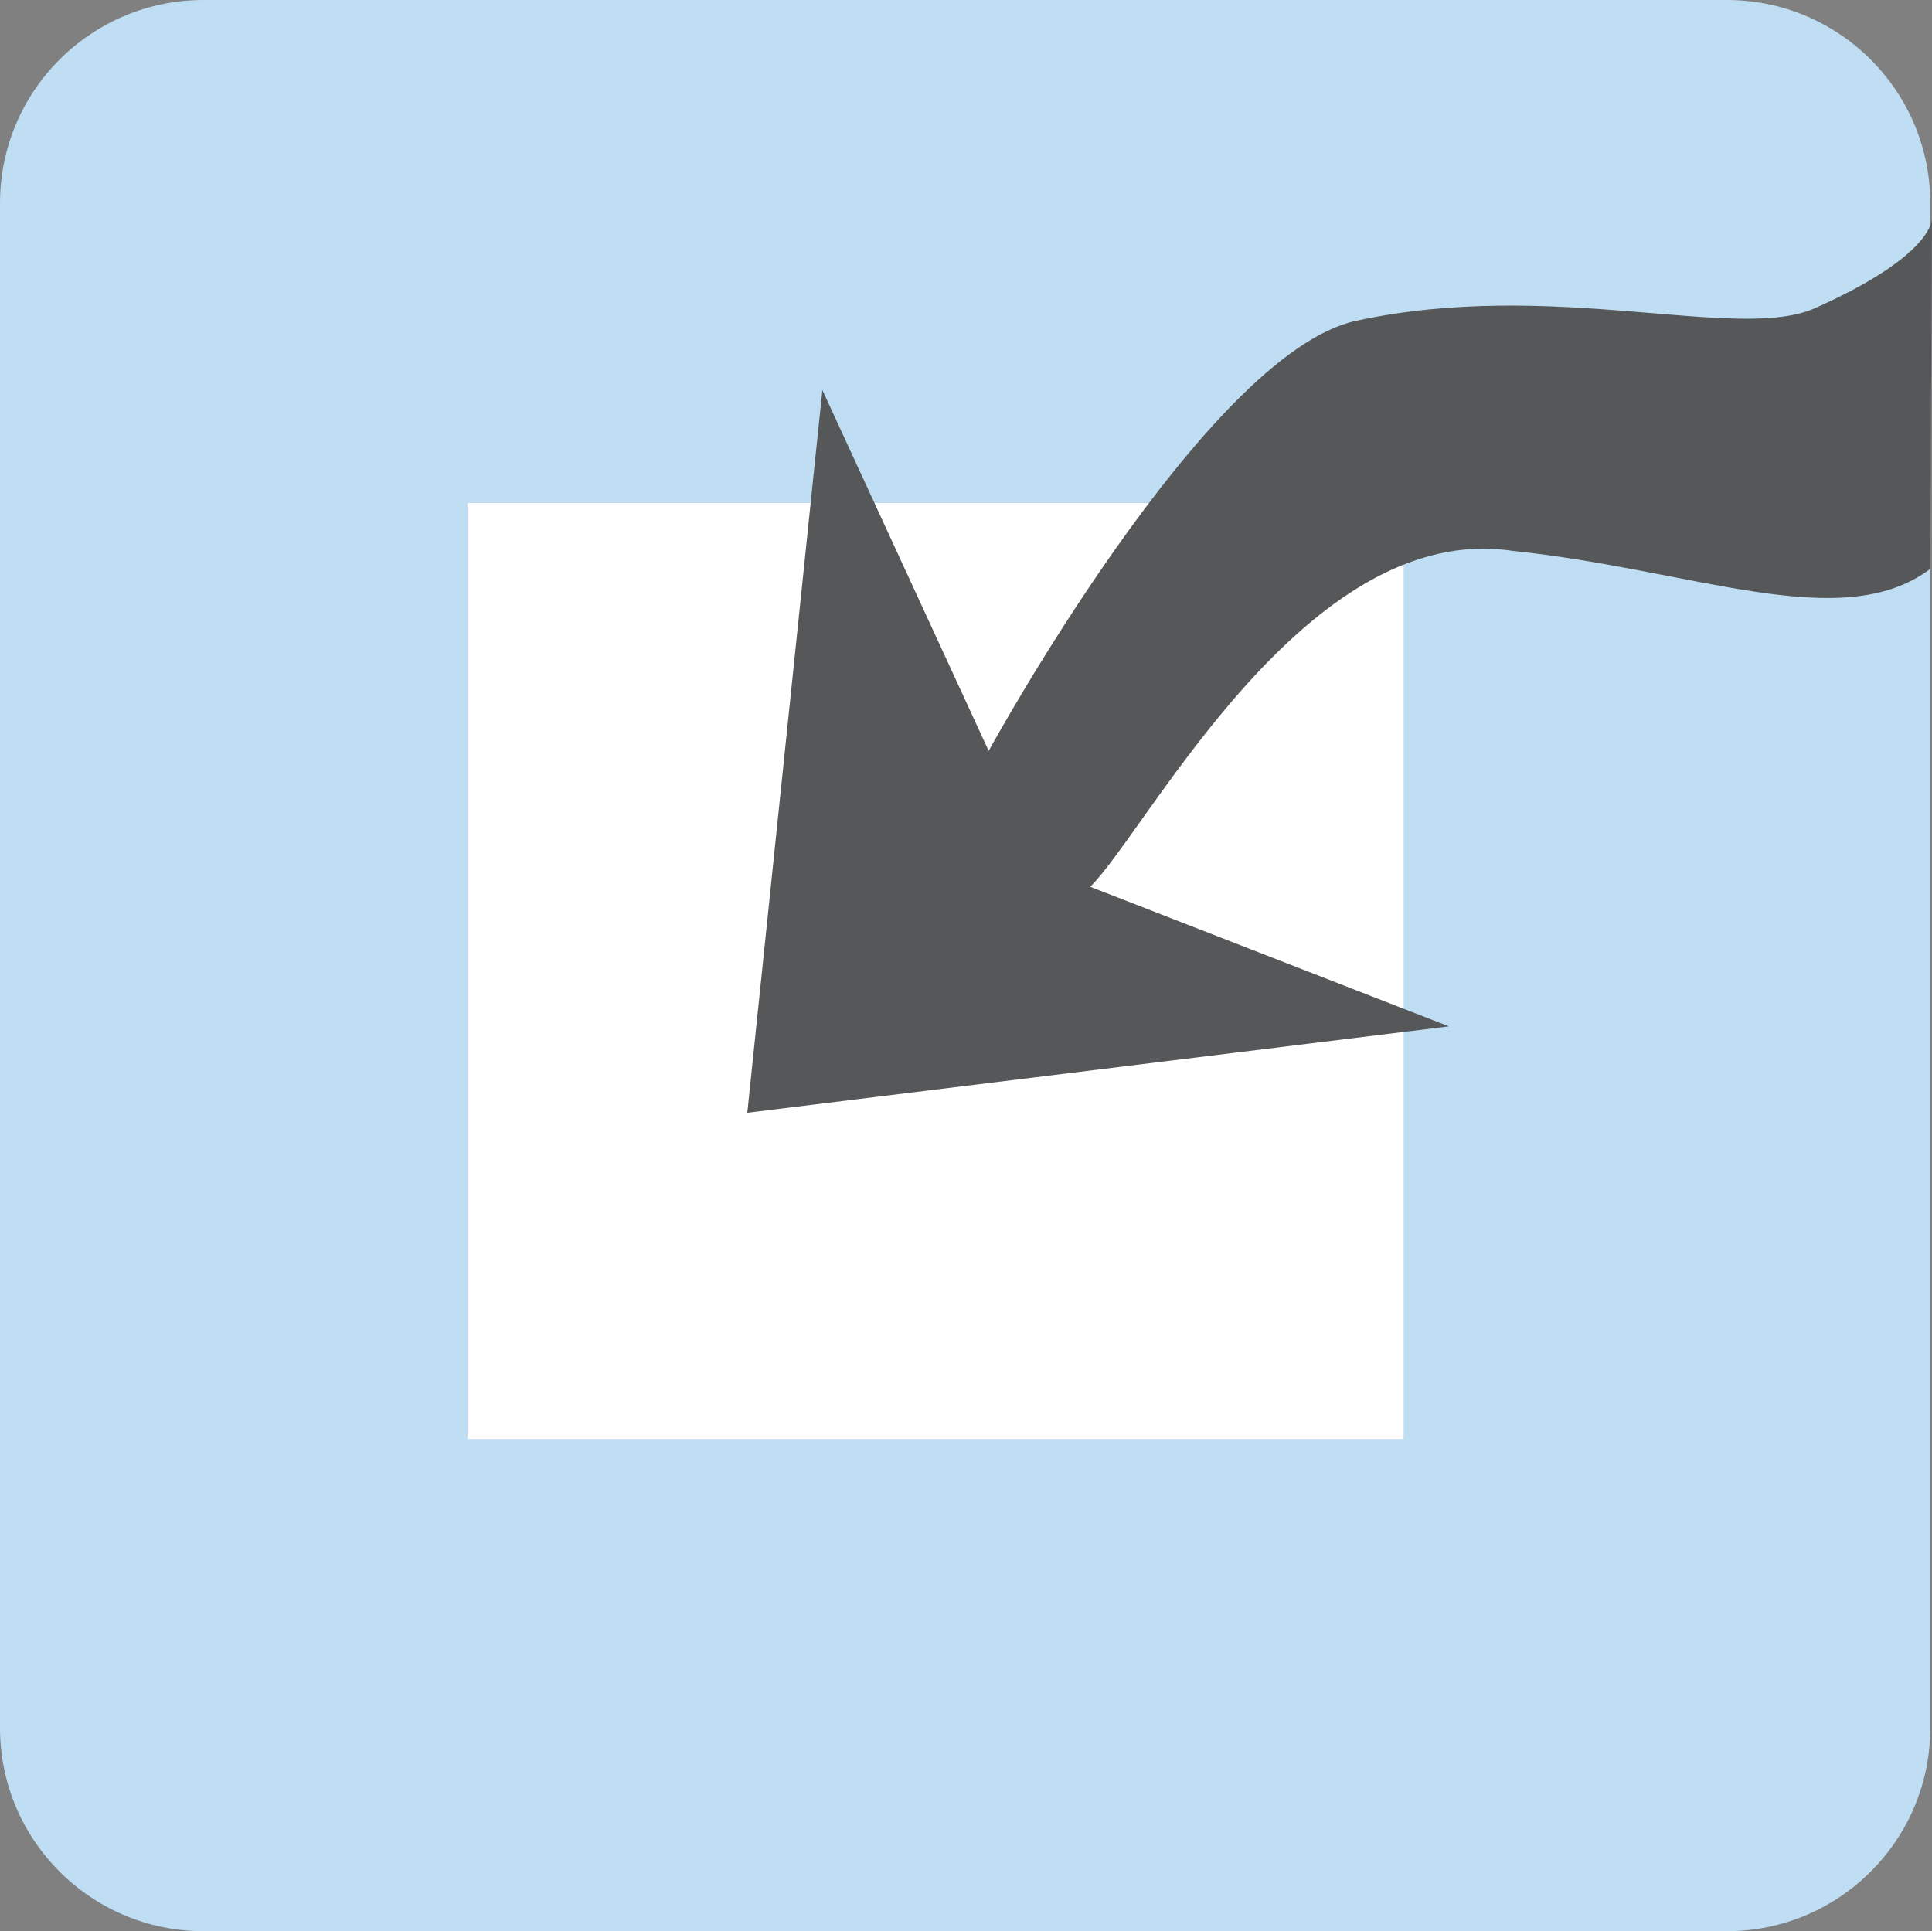 <?xml version="1.0" encoding="utf-8"?>
<!-- Generator: Adobe Illustrator 13.0.2, SVG Export Plug-In . SVG Version: 6.00 Build 14948)  -->
<!DOCTYPE svg PUBLIC "-//W3C//DTD SVG 1.1//EN" "http://www.w3.org/Graphics/SVG/1.1/DTD/svg11.dtd">
<svg version="1.1" id="Layer_5" xmlns="http://www.w3.org/2000/svg" xmlns:xlink="http://www.w3.org/1999/xlink" x="0px" y="0px"
	 width="127.972px" height="127.933px" viewBox="0 0 127.972 127.933" enable-background="new 0 0 127.972 127.933"
	 xml:space="preserve">
<rect x="0" y="0" width="127.972" height="127.933" fill="#808080" stroke="none"/>
<path fill="#BFDDF3" d="M127.858,114.47c0,7.436-6.039,13.463-13.488,13.463H13.486C6.038,127.933,0,121.905,0,114.47V13.462
	C0,6.026,6.038,0,13.486,0H114.37c7.449,0,13.488,6.026,13.488,13.462V114.47z"/>
<rect x="30.972" y="33.326" fill="#FFFFFF" width="62" height="62"/>
<path fill="#565758" d="M127.97,14.41l-0.114,23.279c-5.886,4.41-15.668,0.04-27.676-1.196
	c-13.661-2.058-24.085,18.377-27.962,22.254l23.754,9.246L49.5,73.715l4.973-47.874l11.015,23.901c0,0,14.39-26.327,24.33-28.487
	c13.043-2.834,25.292,1.443,30.407-0.84C128.292,16.813,127.97,14.41,127.97,14.41z"/>
</svg>
